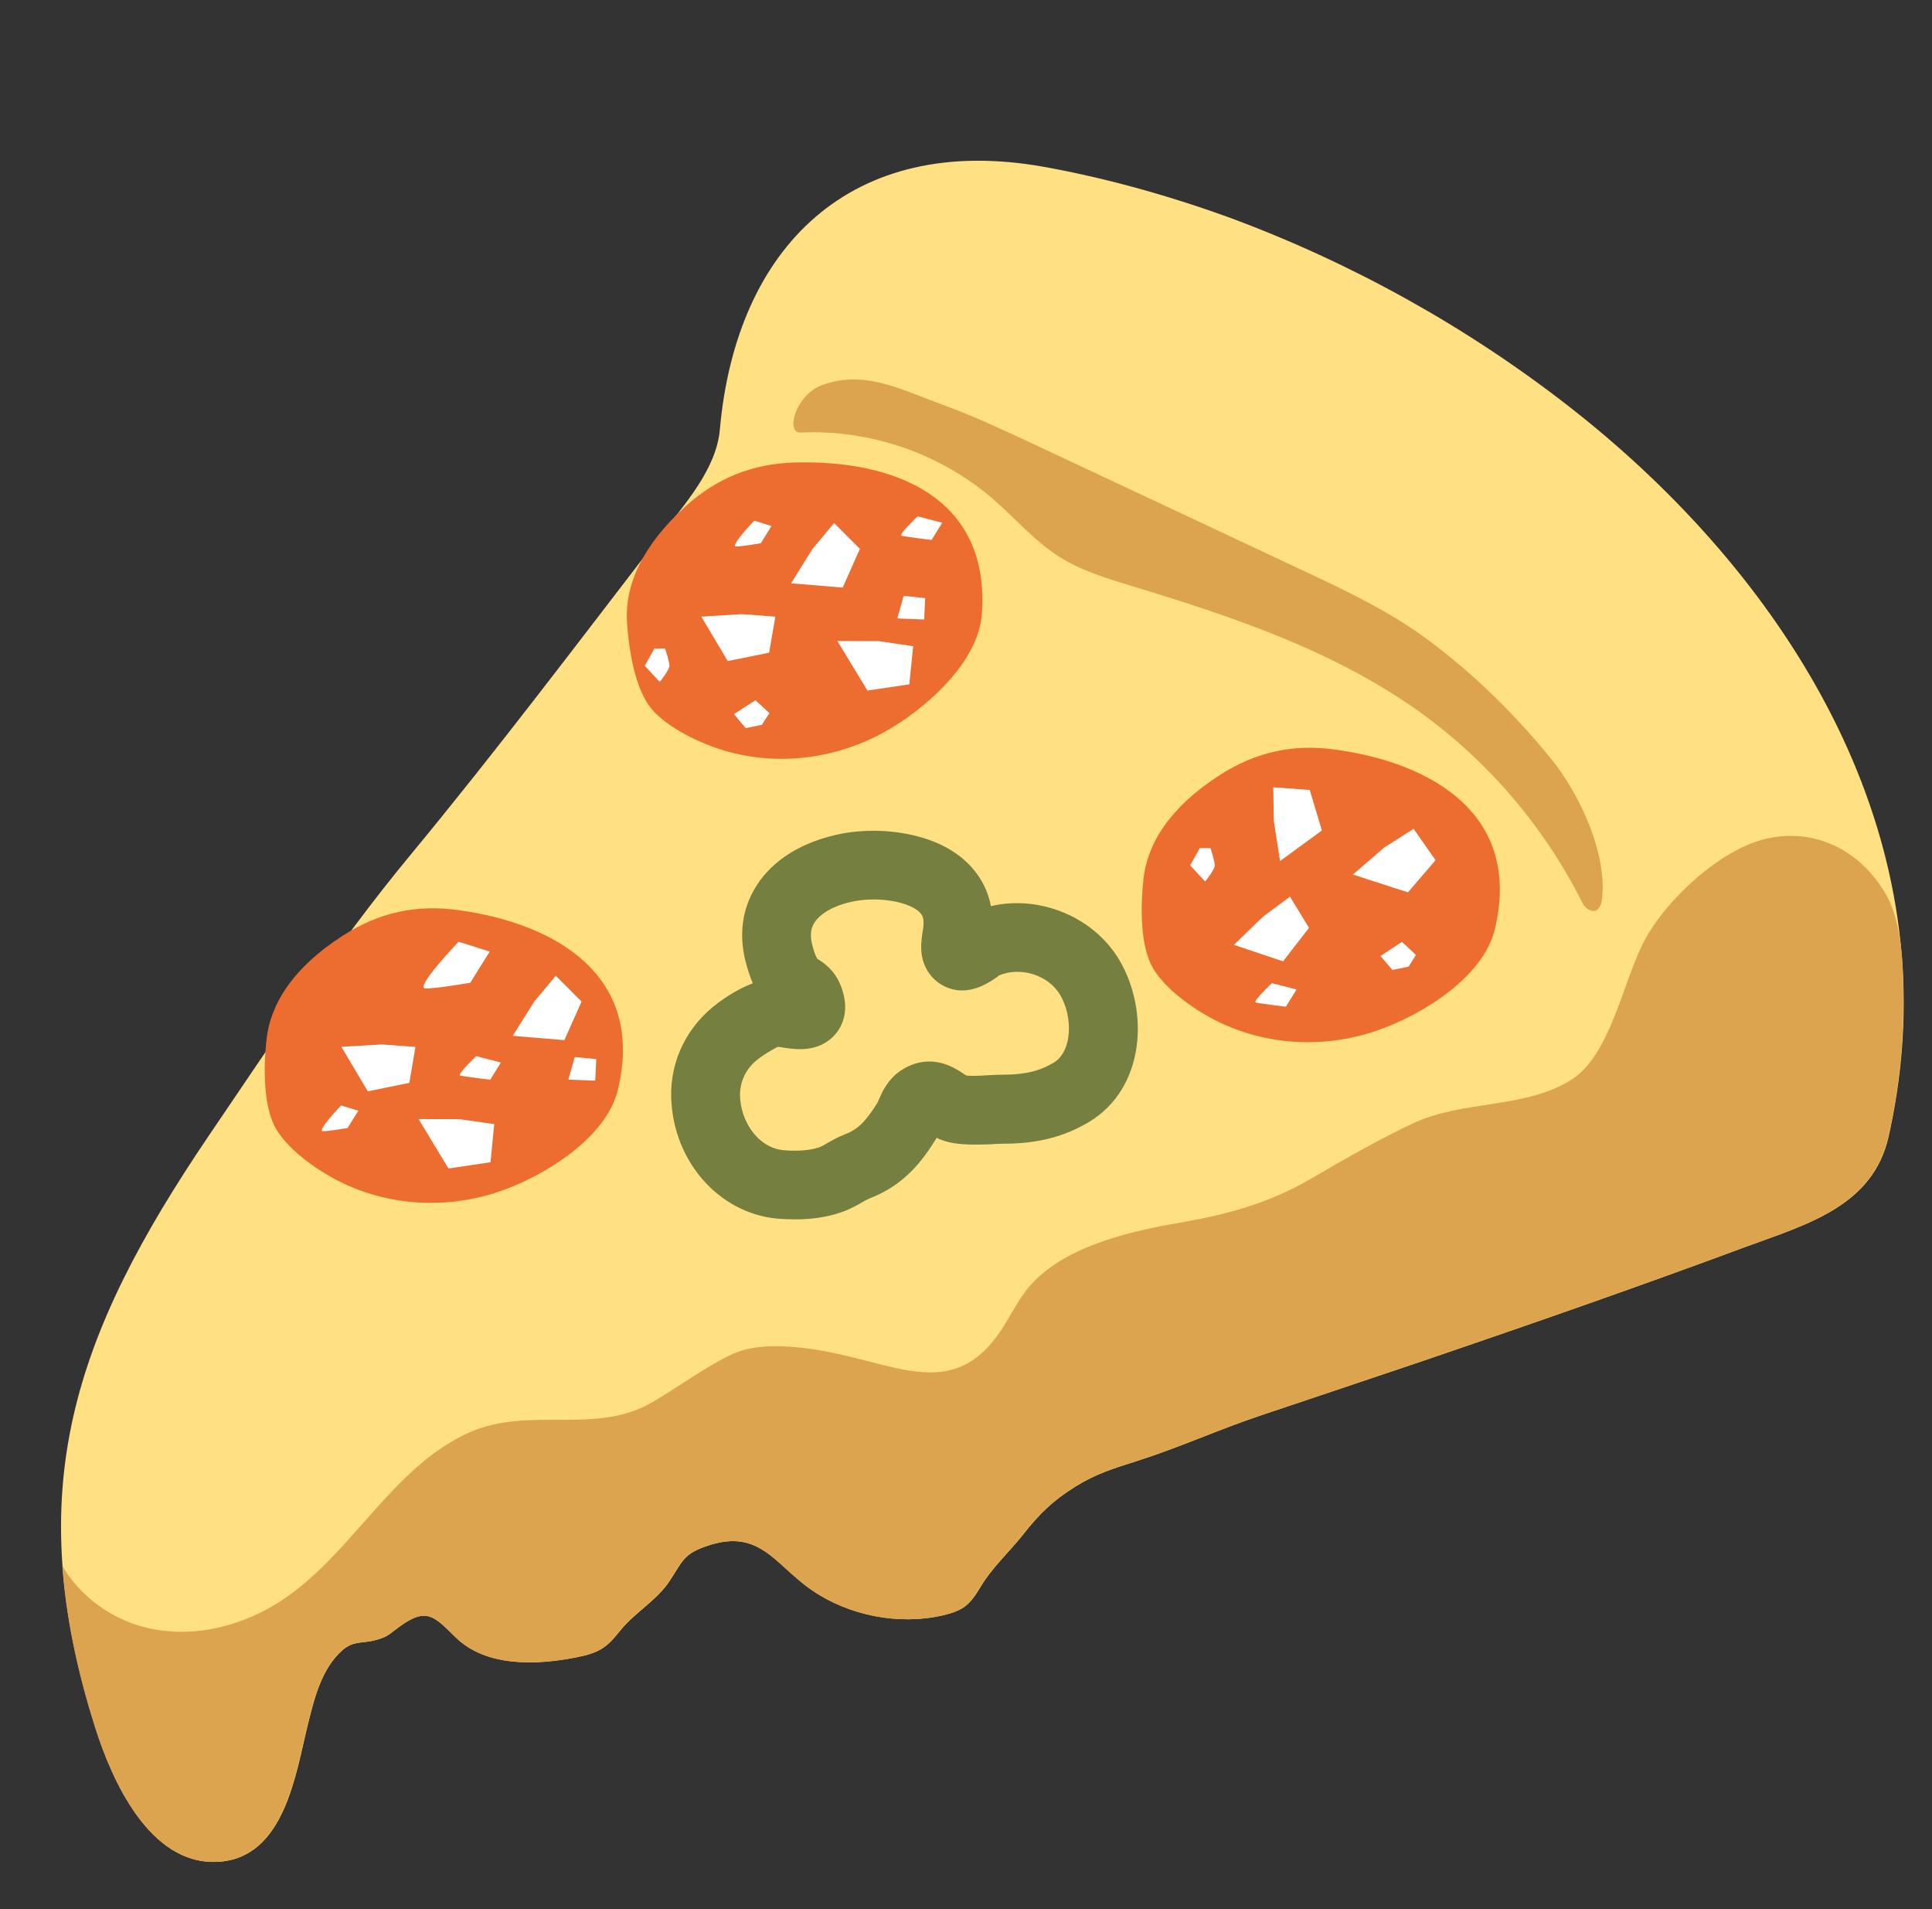 <svg xmlns="http://www.w3.org/2000/svg" width="84" height="83" viewBox="0 0 84 83" fill="none">
    <rect x="0" y="0" width="84" height="83" fill="#333333" stroke="none"/>
    <path d="M45.341 7.245C37.039 5.78 32.008 10.696 31.298 18.675C31.143 20.404 29.763 21.926 28.711 23.287C25.183 27.873 21.564 32.672 17.861 37.149C14.649 41.026 11.895 45.231 9.069 49.386C3.193 58.068 0.871 64.789 4.148 75.104C4.864 77.374 6.502 81.083 9.45 80.942C12.398 80.806 12.862 77.058 13.398 74.923C13.669 73.827 13.991 72.524 14.894 71.737C15.378 71.317 15.784 71.453 16.326 71.304C16.875 71.156 16.92 71.046 17.352 70.73C18.558 69.847 18.887 70.272 19.816 71.182C21.151 72.491 23.364 72.388 25.054 72.053C26.041 71.859 26.363 71.646 26.95 70.911C27.582 70.111 28.55 69.589 29.111 68.737C29.692 67.86 29.711 67.55 30.782 67.195C33.065 66.441 33.691 68.028 35.323 69.144C36.923 70.24 39.096 70.666 40.986 70.227C41.903 70.014 42.167 69.763 42.618 69.014C43.154 68.118 43.851 67.511 44.496 66.699C45.205 65.796 45.773 65.247 46.747 64.635C47.631 64.08 48.424 63.835 49.424 63.519C51.256 62.938 53.023 62.132 54.842 61.526C57.209 60.732 59.577 59.939 61.944 59.139C66.602 57.552 71.246 55.933 75.852 54.224C78.483 53.249 81.431 52.475 82.115 49.405C82.347 48.367 82.521 47.315 82.631 46.257C83.837 34.749 77.019 24.538 68.221 17.675C63.77 14.205 58.751 11.418 53.449 9.457C51.417 8.715 48.463 7.799 45.341 7.245Z" fill="#FFE082"/>
    <path d="M34.575 53.011C34.304 53.011 34.046 52.998 33.782 52.978C31.24 52.733 29.266 50.476 29.182 47.715C29.137 46.096 29.879 44.593 31.221 43.599C31.556 43.348 32.111 42.98 32.73 42.748C32.608 42.458 32.498 42.129 32.408 41.768C32.163 40.774 32.24 39.807 32.64 38.962C33.304 37.549 34.736 36.588 36.671 36.227C37.078 36.156 37.523 36.117 37.981 36.117C38.832 36.117 40.955 36.272 42.238 37.697C42.677 38.181 42.961 38.755 43.083 39.394C45.193 38.897 47.541 39.858 48.65 41.709C49.985 43.941 49.785 47.309 47.353 48.773C46.27 49.424 45.096 49.721 43.644 49.721C43.406 49.721 43.244 49.734 43.07 49.747C42.412 49.773 41.767 49.773 41.258 49.657C41.073 49.612 40.893 49.547 40.722 49.463C40.709 49.489 40.697 49.508 40.684 49.534C40.097 50.469 39.335 51.508 37.82 52.095C37.691 52.146 37.568 52.217 37.452 52.288C37.162 52.45 36.865 52.611 36.542 52.714C35.955 52.914 35.297 53.011 34.575 53.011ZM33.814 45.509C33.788 45.528 33.401 45.715 33.008 46.006C32.453 46.412 32.163 46.992 32.175 47.638C32.201 48.721 32.924 49.889 34.065 50.005C34.607 50.05 35.181 50.024 35.588 49.889C35.73 49.844 35.852 49.76 35.981 49.689C36.226 49.547 36.471 49.418 36.736 49.315C37.291 49.102 37.626 48.779 38.155 47.934C38.174 47.896 38.194 47.844 38.219 47.786C38.361 47.463 38.6 46.915 39.168 46.541C39.555 46.283 39.968 46.148 40.406 46.148C41.084 46.148 41.58 46.476 41.87 46.663C41.922 46.696 41.974 46.741 42.032 46.76C42.051 46.76 42.187 46.773 42.354 46.773C42.535 46.773 42.728 46.76 42.916 46.747C43.141 46.734 43.367 46.722 43.573 46.722C44.547 46.722 45.199 46.567 45.812 46.199C46.644 45.696 46.644 44.174 46.089 43.245C45.573 42.38 44.36 42.006 43.419 42.413L43.367 42.464C42.999 42.722 42.361 43.142 41.606 43.045C41.37 43.013 41.142 42.934 40.937 42.812C40.732 42.69 40.554 42.528 40.413 42.335C39.916 41.658 40.051 40.884 40.129 40.419L40.148 40.258C40.187 39.884 40.071 39.749 40.013 39.691C39.697 39.342 38.877 39.103 37.974 39.103C37.697 39.103 37.433 39.129 37.207 39.168C36.272 39.336 35.575 39.736 35.343 40.232C35.214 40.503 35.252 40.826 35.31 41.052C35.426 41.535 35.536 41.684 35.543 41.69C35.801 41.845 36.284 42.167 36.549 42.838C36.923 43.774 36.697 44.425 36.439 44.806C36.233 45.109 35.749 45.612 34.788 45.612C34.549 45.612 34.265 45.58 34.007 45.535C33.936 45.528 33.872 45.515 33.814 45.509Z" fill="#757F3F"/>
    <path d="M11.585 45.212C11.747 43.664 12.727 42.077 14.901 40.678C16.468 39.671 18.087 39.31 19.939 39.568C24.157 40.148 28.073 42.413 26.86 47.392C26.357 49.463 23.706 51.089 21.842 51.753C19.571 52.566 17.043 52.469 14.869 51.417C13.888 50.947 12.598 50.056 12.024 49.115C11.424 48.128 11.463 46.334 11.585 45.212Z" fill="#ED6C30"/>
    <path d="M23.229 43.541L22.293 45.032L24.538 45.219L25.286 43.541L24.164 42.419L23.229 43.541ZM16.604 45.406L14.843 45.509L15.991 47.444L17.797 47.076L18.062 45.515L16.604 45.406ZM19.99 48.657L18.197 48.65L19.5 50.798L21.326 50.527L21.487 48.87L19.99 48.657ZM24.99 45.954L24.712 46.934L25.88 46.98L25.925 46.044L24.99 45.954ZM20.706 45.915C20.706 45.915 19.868 46.709 20.003 46.754C20.145 46.799 21.313 46.941 21.313 46.941L21.777 46.193L20.706 45.915ZM14.83 48.057C14.83 48.057 13.759 49.179 14.037 49.179C14.314 49.179 15.114 49.037 15.114 49.037L15.578 48.289L14.83 48.057ZM19.939 40.942C19.939 40.942 17.991 42.974 18.5 42.974C19.01 42.974 20.448 42.722 20.448 42.722L21.293 41.368L19.939 40.942Z" fill="white"/>
    <path d="M27.26 27.054C27.163 25.493 27.873 23.771 29.788 22.029C31.169 20.778 32.711 20.158 34.575 20.107C38.826 19.991 43.064 21.578 42.689 26.693C42.541 28.821 40.187 30.86 38.458 31.821C36.355 32.989 33.846 33.317 31.524 32.64C30.479 32.331 29.059 31.673 28.343 30.834C27.589 29.957 27.337 28.176 27.26 27.054Z" fill="#ED6C30"/>
    <path d="M35.329 23.861L34.394 25.358L36.639 25.545L37.387 23.861L36.265 22.739L35.329 23.861ZM32.253 26.699L30.492 26.809L31.64 28.738L33.44 28.376L33.71 26.809L32.253 26.699ZM38.206 27.873L36.407 27.867L37.716 30.021L39.535 29.75L39.703 28.093L38.206 27.873ZM31.911 31.047L32.846 30.441L33.452 31.002L33.123 31.511L32.42 31.653L31.911 31.047ZM39.29 25.906L39.013 26.886L40.18 26.931L40.225 26.003L39.29 25.906ZM39.896 22.448C39.896 22.448 39.058 23.242 39.193 23.287C39.335 23.332 40.503 23.474 40.503 23.474L40.967 22.726L39.896 22.448ZM32.794 22.635C32.794 22.635 31.717 23.758 32.001 23.758C32.278 23.758 33.078 23.616 33.078 23.616L33.543 22.868L32.794 22.635ZM28.453 28.196L28.034 28.944L28.685 29.647C28.685 29.647 29.105 29.131 29.105 28.944C29.105 28.757 28.918 28.196 28.918 28.196H28.453Z" fill="white"/>
    <path d="M49.714 38.233C49.875 36.685 50.856 35.098 53.03 33.698C54.597 32.692 56.216 32.331 58.061 32.589C62.28 33.169 66.195 35.433 64.989 40.413C64.486 42.484 61.834 44.109 59.97 44.767C57.7 45.58 55.171 45.483 52.997 44.432C52.017 43.961 50.727 43.071 50.153 42.129C49.553 41.148 49.592 39.355 49.714 38.233Z" fill="#ED6C30"/>
    <path d="M55.384 35.691L55.655 37.433L57.474 36.104L56.945 34.343L55.358 34.227L55.384 35.691ZM54.913 39.852L53.649 41.077L55.784 41.793L56.913 40.336L56.087 38.981L54.913 39.852ZM60.183 36.846L58.822 38.02L61.215 38.794L62.415 37.394L61.461 36.033L60.183 36.846ZM60.022 41.561L60.957 40.948L61.564 41.516L61.241 42.026L60.538 42.167L60.022 41.561ZM55.3 42.742C55.3 42.742 54.462 43.535 54.597 43.58C54.739 43.625 55.907 43.767 55.907 43.767L56.371 43.019L55.3 42.742ZM52.165 36.872L51.746 37.62L52.398 38.323C52.398 38.323 52.817 37.807 52.817 37.62C52.817 37.433 52.63 36.872 52.63 36.872H52.165Z" fill="white"/>
    <path d="M35.678 16.765C37.548 16.043 39.161 16.933 41.012 17.604C42.335 18.088 43.612 18.688 44.883 19.281C48.798 21.119 52.714 22.951 56.623 24.79C58.532 25.686 60.448 26.59 62.138 27.854C64.131 29.344 65.86 31.053 67.433 32.982C68.698 34.524 69.962 37.265 69.627 39.239C69.44 39.897 68.924 39.51 68.814 39.278C67.16 35.972 64.73 33.117 61.731 30.956C58.016 28.293 53.597 26.809 49.217 25.48C48.127 25.145 47.011 24.816 46.05 24.203C44.973 23.519 44.141 22.526 43.173 21.694C40.89 19.72 37.832 18.662 34.813 18.804C34.175 18.862 34.523 17.262 35.678 16.765Z" fill="#DDA450"/>
    <path d="M81.947 38.794C80.825 36.936 78.896 35.981 76.78 36.465C74.793 36.923 72.4 39.136 71.465 40.955C70.53 42.767 70.007 45.928 68.259 46.98C66.24 48.205 63.602 47.831 61.46 48.824C60.054 49.482 58.429 50.405 57.087 51.192C55.126 52.346 53.307 52.811 51.062 53.198C48.817 53.585 45.96 54.32 44.586 56.139C44.089 56.804 43.754 57.578 43.238 58.229C41.225 60.797 38.839 59.242 35.62 58.7C34.594 58.526 33.291 58.416 32.291 58.7C31.233 58.997 29.176 60.532 28.202 61.048C25.763 62.351 22.99 61.151 20.454 62.254C17.107 63.712 15.372 67.46 12.346 69.511C10.624 70.679 8.444 71.246 6.418 70.775C4.889 70.421 3.49 69.421 2.709 68.073C2.87 70.253 3.328 72.569 4.135 75.104C4.851 77.374 6.489 81.083 9.437 80.941C12.385 80.806 12.849 77.058 13.385 74.923C13.656 73.826 13.978 72.523 14.881 71.737C15.365 71.317 15.771 71.453 16.313 71.304C16.862 71.156 16.907 71.046 17.339 70.73C18.545 69.847 18.874 70.272 19.803 71.182C21.138 72.491 23.351 72.388 25.041 72.053C26.028 71.859 26.35 71.646 26.937 70.911C27.569 70.111 28.537 69.589 29.098 68.737C29.679 67.86 29.698 67.55 30.769 67.195C33.052 66.441 33.678 68.028 35.31 69.144C36.91 70.24 39.084 70.666 40.974 70.227C41.889 70.014 42.154 69.763 42.605 69.014C43.141 68.118 43.838 67.511 44.483 66.699C45.192 65.796 45.76 65.247 46.734 64.635C47.618 64.08 48.411 63.835 49.411 63.519C51.243 62.938 53.01 62.132 54.829 61.525C57.197 60.732 59.564 59.939 61.931 59.139C66.588 57.552 71.233 55.933 75.838 54.224C78.47 53.249 81.418 52.475 82.102 49.405C82.334 48.366 82.508 47.315 82.618 46.257C82.695 45.515 82.74 44.773 82.753 44.045C82.76 42.464 82.805 40.207 81.947 38.794Z" fill="#DDA450"/>
</svg>